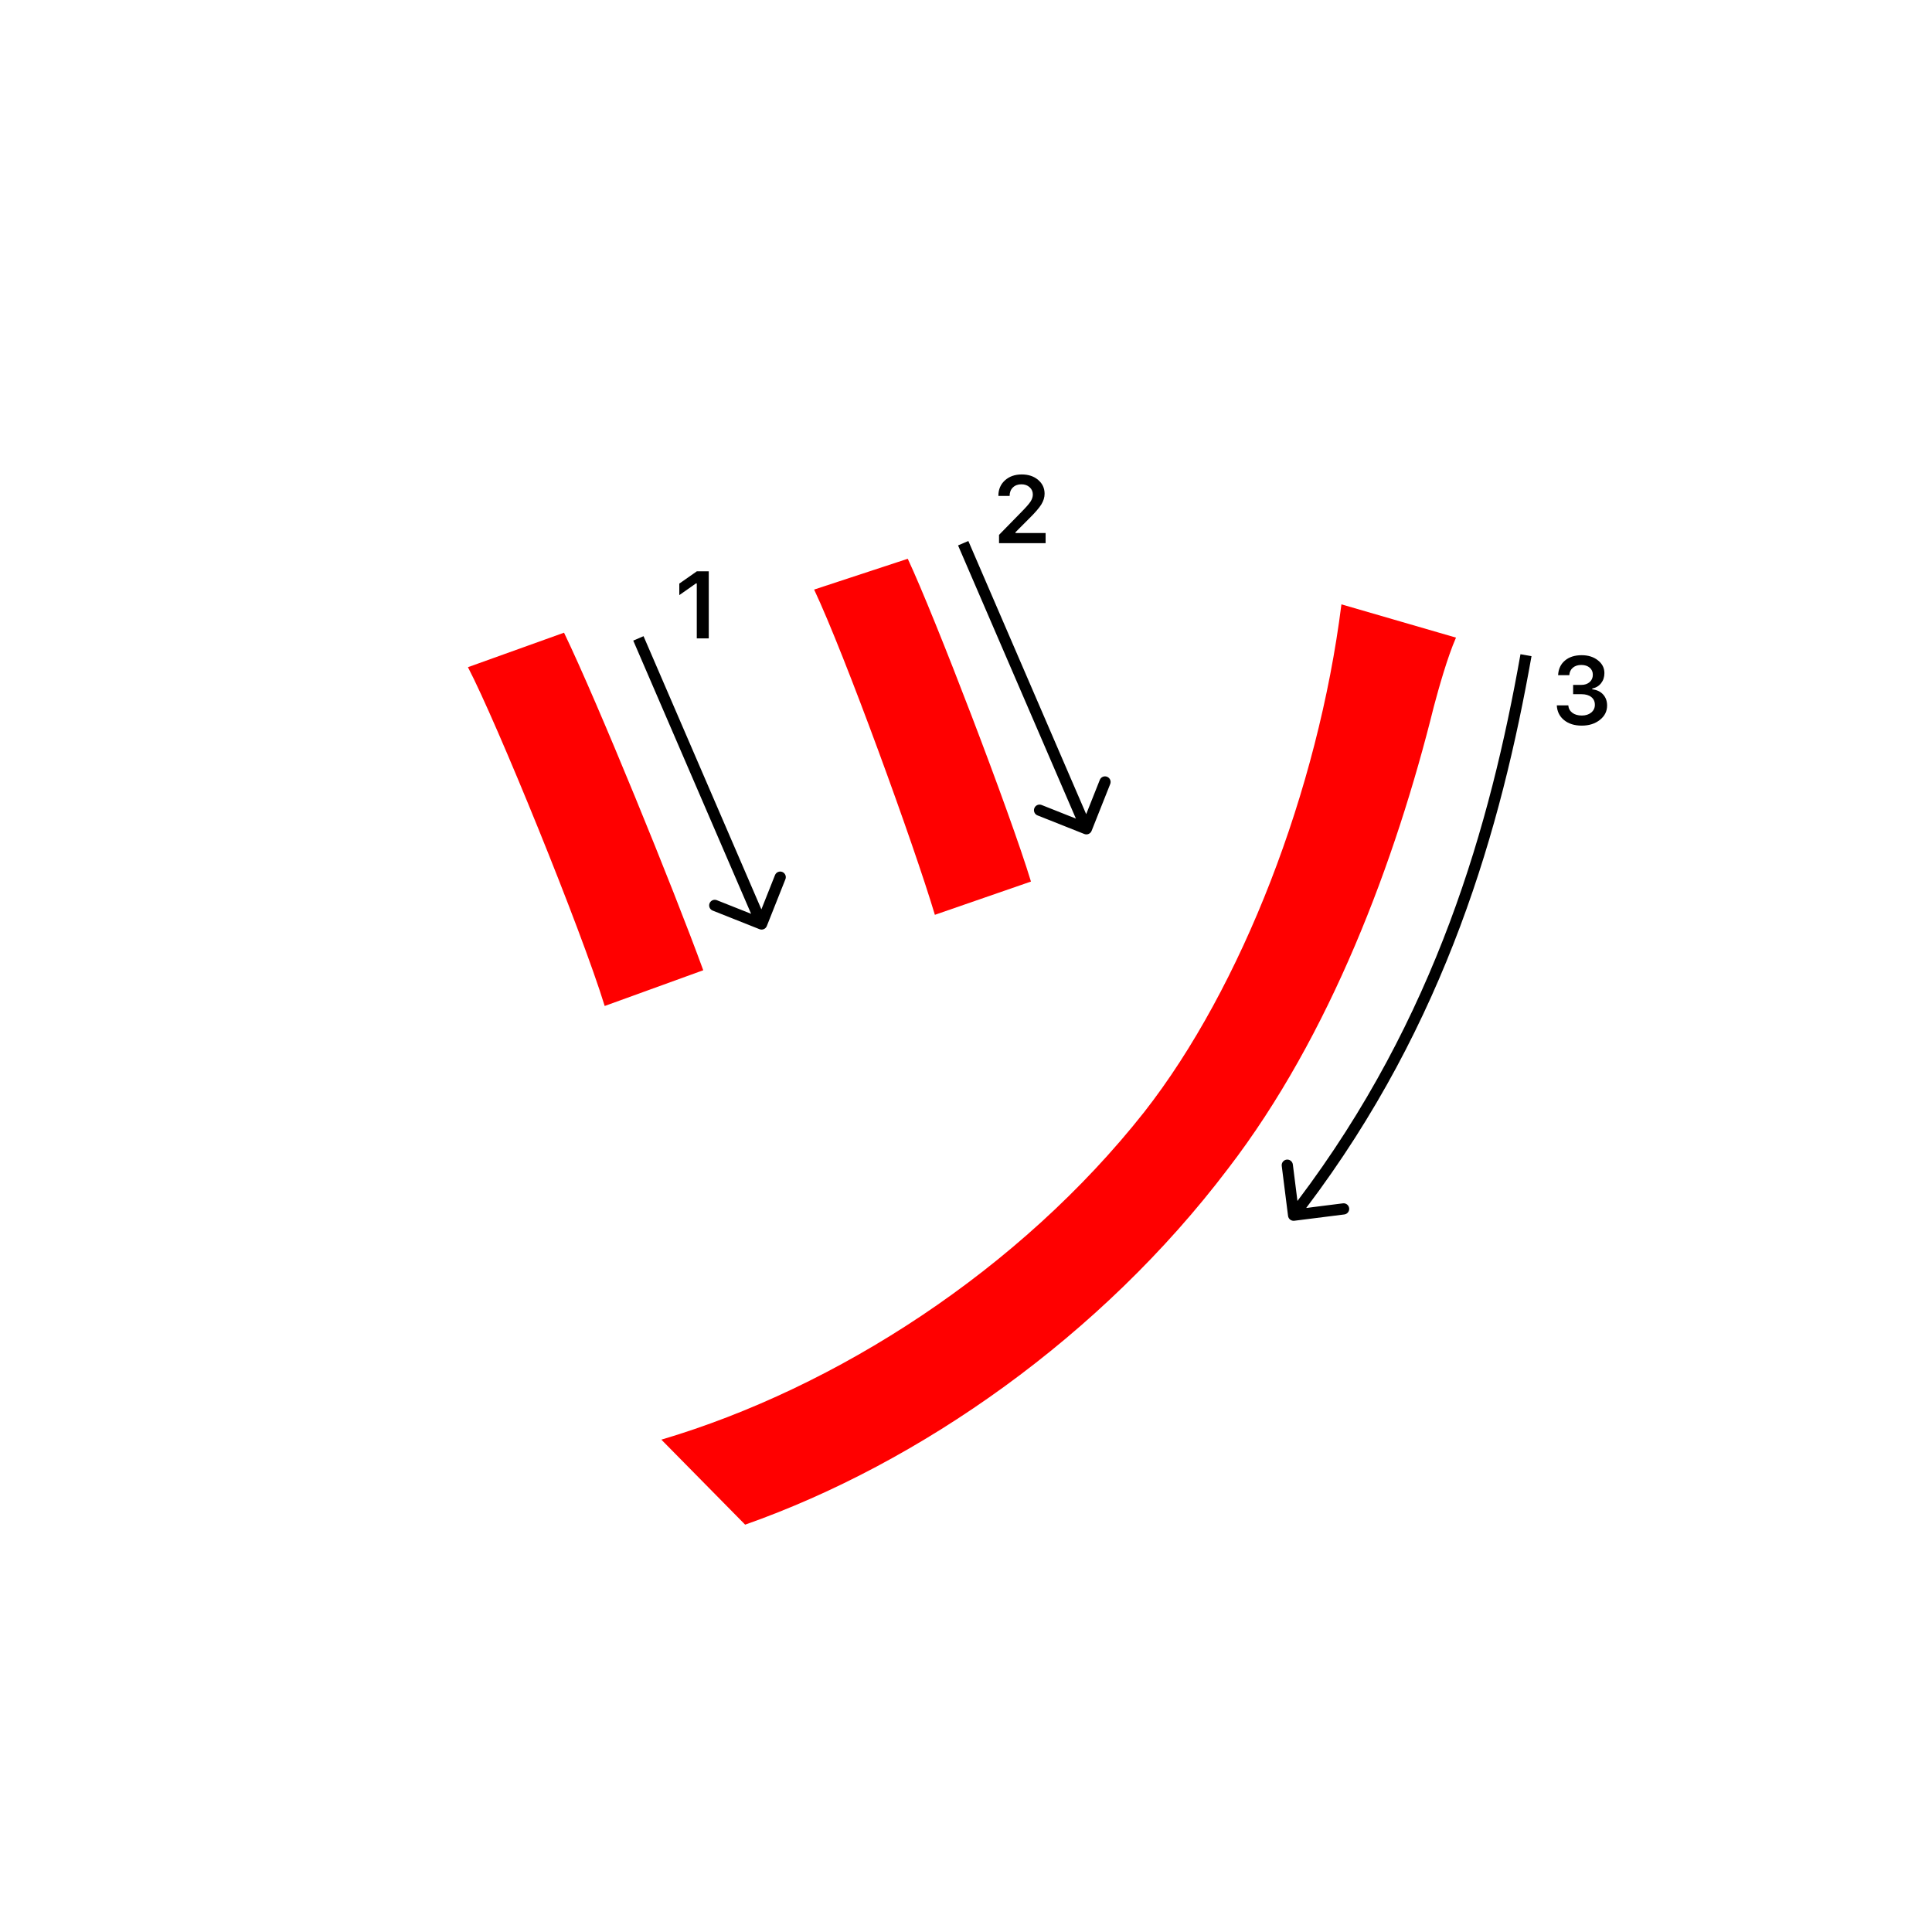 <svg width="345" height="345" viewBox="0 0 345 345" fill="none" xmlns="http://www.w3.org/2000/svg">
<path d="M162.1 99.78C166.94 110.12 180.36 145.1 184.1 157.42L166.94 163.36C163.2 150.82 150.88 116.94 145.38 105.28L162.1 99.78ZM260 113.86C258.46 117.38 256.92 122.88 256.04 126.18C249.22 153.68 237.56 184.92 219.3 208.68C196.64 238.6 164.3 261.26 133.06 272.26L118.1 257.08C149.34 247.84 182.12 226.72 204.34 198.56C221.72 176.34 235.36 141.14 239.54 107.92L260 113.86ZM100.72 112.98C106.66 125.3 120.3 158.74 125.58 173.26L107.98 179.64C103.8 166 88.62 128.82 83.56 119.14L100.72 112.98Z" fill="#f00"/>
<path d="M124.425 114V104.18H124.284L121.304 106.272V104.213L124.433 102.022H126.566V114H124.425Z" fill="#000"/>
<path d="M178.283 88.525C178.283 87.407 178.671 86.494 179.445 85.786C180.226 85.077 181.23 84.723 182.458 84.723C183.643 84.723 184.617 85.047 185.38 85.694C186.15 86.342 186.534 87.166 186.534 88.168C186.534 88.81 186.34 89.446 185.953 90.077C185.566 90.703 184.863 91.519 183.845 92.526L181.338 95.041V95.182H186.717V97H178.399V95.514L182.392 91.43C183.211 90.6 183.756 89.978 184.027 89.562C184.299 89.142 184.434 88.721 184.434 88.301C184.434 87.775 184.24 87.341 183.853 86.998C183.471 86.654 182.984 86.483 182.392 86.483C181.767 86.483 181.26 86.671 180.873 87.047C180.486 87.424 180.292 87.916 180.292 88.525V88.558H178.283V88.525Z" fill="#000"/>
<path fill-rule="evenodd" clip-rule="evenodd" d="M140.252 157.005L136.929 165.369C136.725 165.882 136.144 166.133 135.631 165.929L127.267 162.606C126.753 162.403 126.503 161.821 126.707 161.308C126.91 160.795 127.492 160.544 128.005 160.748L134.126 163.179L113.082 114.396L114.918 113.604L135.962 162.387L138.393 156.266C138.597 155.753 139.179 155.502 139.692 155.706C140.205 155.91 140.456 156.492 140.252 157.005Z" fill="#000"/>
<path fill-rule="evenodd" clip-rule="evenodd" d="M198.252 140.005L194.929 148.369C194.725 148.882 194.144 149.133 193.631 148.929L185.267 145.606C184.753 145.403 184.503 144.821 184.707 144.308C184.91 143.795 185.492 143.544 186.005 143.748L192.126 146.179L171.082 97.396L172.918 96.604L193.962 145.387L196.393 139.266C196.597 138.753 197.179 138.502 197.692 138.706C198.205 138.91 198.456 139.492 198.252 140.005Z" fill="#000"/>
<path fill-rule="evenodd" clip-rule="evenodd" d="M231.687 214.458C256.452 181.708 266.135 147.151 271.515 116.825L273.484 117.175C268.074 147.667 258.307 182.59 233.249 215.708L239.804 214.882C240.352 214.813 240.852 215.201 240.921 215.749C240.99 216.297 240.602 216.797 240.054 216.866L231.125 217.992C230.577 218.061 230.077 217.673 230.008 217.125L228.882 208.196C228.813 207.648 229.201 207.147 229.749 207.078C230.297 207.009 230.797 207.398 230.866 207.945L231.687 214.458Z" fill="#000"/>
<path d="M280.915 123.964V122.304H282.375C282.984 122.304 283.479 122.138 283.861 121.806C284.243 121.469 284.434 121.031 284.434 120.495C284.434 119.963 284.246 119.54 283.87 119.225C283.499 118.904 283.001 118.743 282.375 118.743C281.756 118.743 281.252 118.906 280.865 119.233C280.483 119.559 280.273 120.005 280.234 120.569H278.233C278.289 119.468 278.693 118.599 279.445 117.963C280.198 117.321 281.197 117 282.442 117C283.604 117 284.57 117.304 285.339 117.913C286.114 118.516 286.501 119.277 286.501 120.196C286.501 120.899 286.305 121.499 285.912 121.997C285.524 122.495 284.999 122.813 284.334 122.952V123.093C285.153 123.187 285.798 123.494 286.269 124.014C286.744 124.534 286.982 125.193 286.982 125.99C286.982 127.019 286.551 127.874 285.688 128.555C284.83 129.235 283.751 129.576 282.45 129.576C281.161 129.576 280.109 129.246 279.296 128.588C278.488 127.929 278.056 127.052 278.001 125.957H280.051C280.096 126.51 280.336 126.953 280.773 127.285C281.211 127.611 281.775 127.774 282.467 127.774C283.153 127.774 283.712 127.597 284.144 127.243C284.581 126.883 284.799 126.421 284.799 125.857C284.799 125.27 284.586 124.808 284.16 124.471C283.734 124.133 283.153 123.964 282.417 123.964H280.915Z" fill="#000"/>
</svg>
